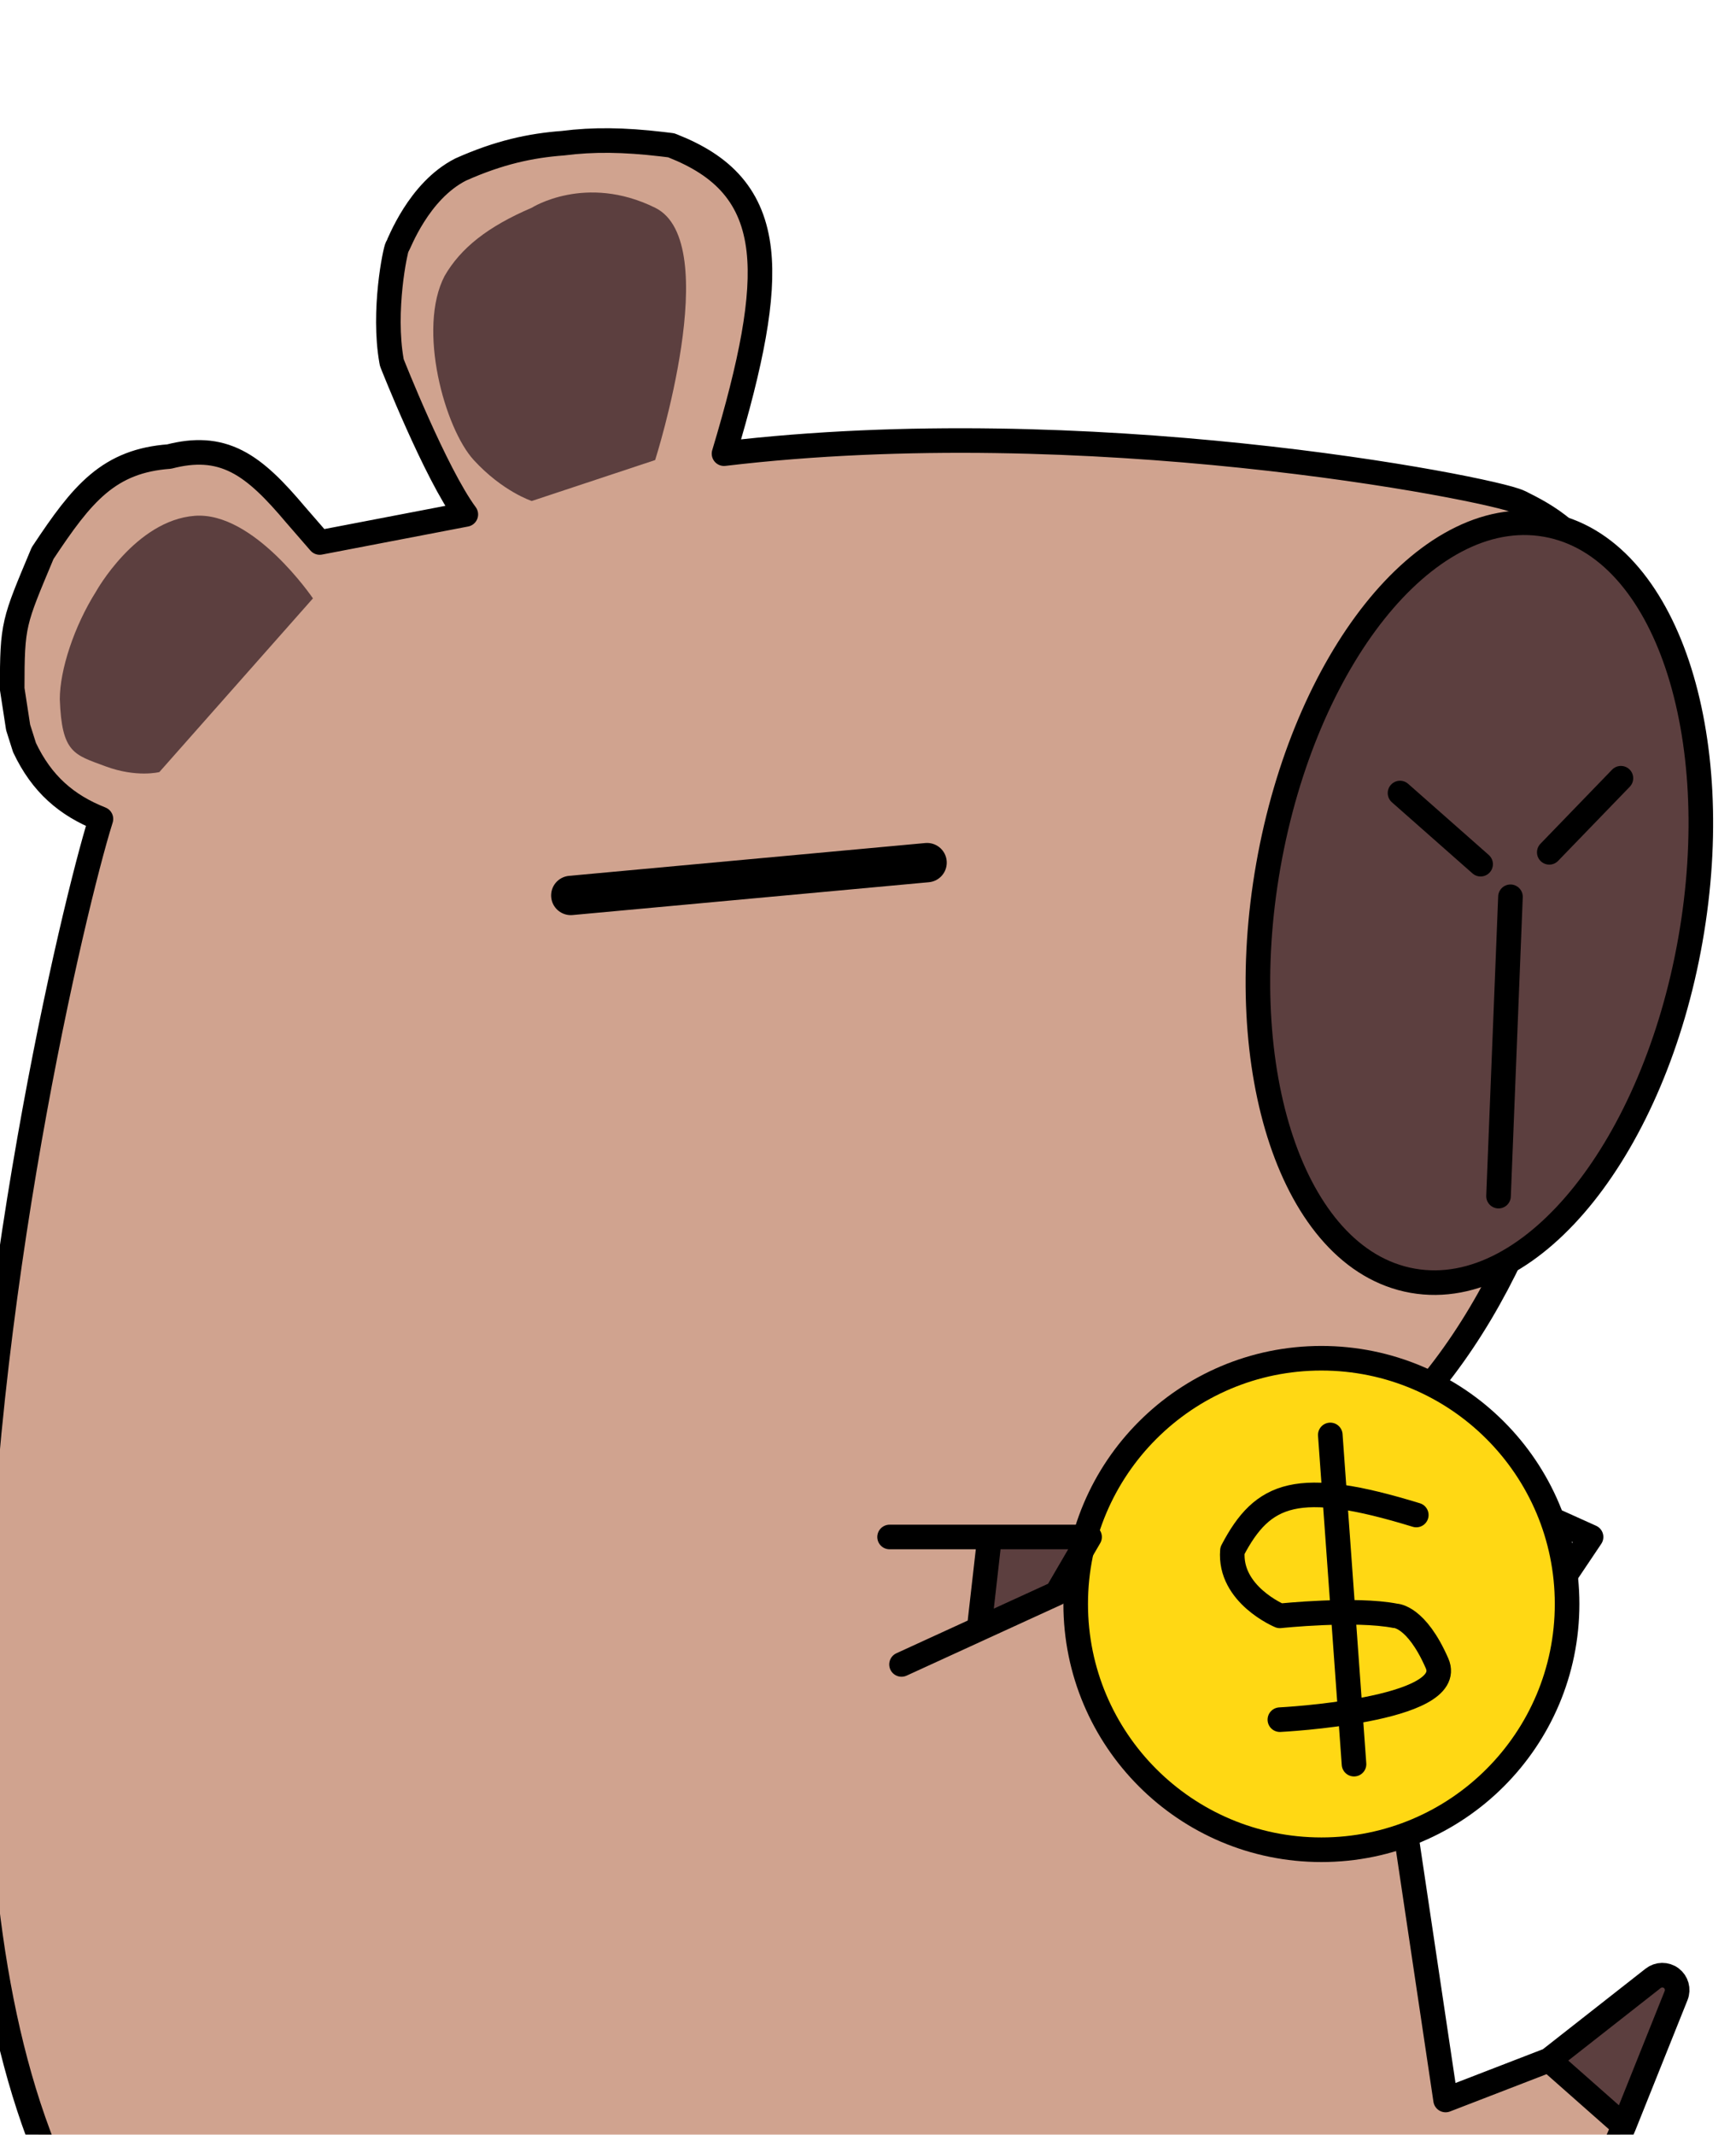<svg width="353" height="434" viewBox="0 0 353 434" fill="none" xmlns="http://www.w3.org/2000/svg">
<g filter="url(#filter0_d_18_240)">
<path d="M316.152 376.201L294.99 392.806L310.193 406.227L320.821 379.692C321.329 378.425 320.921 376.975 319.827 376.157C318.734 375.34 317.226 375.358 316.152 376.201Z" fill="#5C3F3F"/>
<path d="M293.346 451.006L291.398 449.432L279.975 442.979L272.125 463H279.372C279.88 463 280.381 462.871 280.827 462.627L292.903 455.993C293.784 455.509 294.367 454.618 294.456 453.617C294.545 452.617 294.128 451.637 293.346 451.006Z" fill="#5C3F3F"/>
<path d="M114.552 3.304C106.859 2.406 100.648 2.321 94.484 3.109C87.879 3.602 81.449 4.992 73.687 8.458C65.067 12.824 61.146 23.655 60.761 24.222C60.375 24.789 57.791 37.18 59.618 47.419C59.618 47.419 59.635 47.56 59.658 47.648C59.681 47.736 59.733 47.869 59.733 47.869C59.733 47.869 68.562 70.263 74.719 78.585L45.011 84.288L40.113 78.647C35.907 73.656 32.231 69.884 28.156 67.812C23.915 65.655 19.566 65.485 14.393 66.82C8.445 67.259 3.965 69.039 -0.041 72.398C-3.95 75.677 -7.295 80.379 -11.181 86.231L-11.339 86.47L-11.45 86.735C-17.205 100.498 -17.521 100.775 -17.521 114.042L-16.314 121.882L-15.019 125.971C-11.508 133.408 -6.436 137.739 0.522 140.492C0.33 141.099 0.122 141.784 -0.101 142.542C-0.876 145.177 -1.853 148.772 -2.967 153.185C-5.195 162.014 -7.985 174.174 -10.823 188.591C-16.496 217.414 -22.376 255.336 -24.327 293.747C-26.275 332.102 -24.321 371.212 -14.154 402.276C-3.967 433.403 14.685 456.973 46.328 462.947C46.513 462.982 46.702 463 46.89 463H272.125L279.975 442.979L291.398 449.432L310.159 406.308C310.17 406.281 310.182 406.254 310.193 406.227L294.99 392.806L273.951 400.933L266.083 348.177L264.896 262.202C289.691 237.063 300.97 197.577 305.66 163.509C308.044 146.19 308.749 130.105 308.612 117.723C308.544 111.533 308.265 106.243 307.876 102.169C307.502 98.25 306.997 95.08 306.329 93.411C302.027 82.669 294.125 78.626 289.176 76.155C288.583 75.859 287.707 75.585 286.832 75.338C285.872 75.068 284.635 74.757 283.155 74.416C280.19 73.733 276.169 72.909 271.266 72.026C261.457 70.26 248.061 68.243 232.437 66.621C202.47 63.51 164.178 61.84 127.223 66.233C132.782 47.723 135.378 34.526 134.297 24.907C133.699 19.59 131.971 15.233 128.931 11.679C125.923 8.164 121.819 5.654 116.842 3.682L116.488 3.542L116.111 3.493L114.552 3.304Z" fill="#D0A38F"/>
<path d="M294.99 392.806L273.951 400.933L266.083 348.177L264.896 262.202C289.691 237.063 300.97 197.577 305.66 163.509C308.044 146.19 308.749 130.105 308.612 117.723C308.544 111.533 308.265 106.243 307.876 102.169C307.502 98.25 306.997 95.08 306.329 93.411C302.027 82.669 294.125 78.626 289.176 76.155C288.583 75.859 287.707 75.585 286.833 75.338C285.872 75.068 284.635 74.757 283.155 74.416C280.19 73.733 276.169 72.909 271.266 72.026C261.457 70.26 248.061 68.243 232.437 66.621C202.47 63.51 164.178 61.84 127.223 66.233C132.782 47.723 135.378 34.526 134.297 24.907C133.699 19.59 131.971 15.233 128.931 11.679C125.923 8.164 121.819 5.654 116.842 3.682L116.488 3.542L116.111 3.493L114.552 3.304C106.859 2.406 100.648 2.321 94.484 3.109C87.879 3.602 81.449 4.992 73.687 8.458C65.067 12.824 61.146 23.655 60.761 24.222C60.375 24.789 57.791 37.18 59.618 47.419C59.618 47.419 59.635 47.56 59.658 47.648C59.681 47.736 59.733 47.869 59.733 47.869C59.733 47.869 68.562 70.263 74.719 78.585L45.011 84.288L40.113 78.647C35.907 73.656 32.231 69.884 28.156 67.812C23.915 65.655 19.566 65.485 14.393 66.82C8.445 67.259 3.965 69.039 -0.041 72.398C-3.95 75.677 -7.295 80.379 -11.181 86.231L-11.339 86.47L-11.45 86.735C-17.205 100.498 -17.521 100.775 -17.521 114.042L-16.314 121.882L-15.019 125.971C-11.508 133.408 -6.436 137.739 0.522 140.492C0.33 141.099 0.122 141.784 -0.101 142.542C-0.876 145.177 -1.853 148.772 -2.967 153.185C-5.195 162.014 -7.985 174.174 -10.823 188.591C-16.496 217.414 -22.376 255.336 -24.327 293.747C-26.275 332.102 -24.321 371.212 -14.154 402.276C-3.967 433.403 14.685 456.973 46.328 462.947C46.513 462.982 46.702 463 46.89 463H272.125M294.99 392.806L316.152 376.201C317.226 375.358 318.734 375.34 319.827 376.157C320.921 376.975 321.329 378.425 320.821 379.692L310.193 406.227M294.99 392.806L310.193 406.227M310.193 406.227C310.182 406.254 310.17 406.281 310.159 406.308L291.398 449.432M291.398 449.432L293.346 451.006C294.128 451.637 294.545 452.617 294.456 453.617C294.367 454.618 293.784 455.509 292.903 455.993L280.827 462.627C280.381 462.871 279.88 463 279.372 463H272.125M291.398 449.432L279.975 442.979M258.841 431.038L279.975 442.979M279.975 442.979L272.125 463" stroke="black" stroke-width="5" stroke-linecap="round" stroke-linejoin="round"/>
<path d="M43.636 95.65L12.402 130.965C12.402 130.965 7.775 132.15 1.413 129.781C-4.949 127.411 -7.441 127.112 -7.841 116.155C-7.841 110.23 -4.949 101.344 -0.468 94.252C-0.468 94.252 7.551 79.8 19.579 78.867C31.607 77.935 43.636 95.65 43.636 95.65Z" fill="#5C3F3F"/>
<path d="M113.217 67.531L88.131 75.853C88.131 75.853 82.235 73.958 76.334 67.531C70.433 61.104 64.811 40.839 70.404 30.104C73.674 24.442 79.14 20.082 88.131 16.235C88.131 16.235 99.074 9.258 113.218 16.235C127.361 23.212 113.217 67.531 113.217 67.531Z" fill="#5C3F3F"/>
<path d="M294.368 80.66C306.865 82.864 315.996 94.044 321.064 109.16C326.166 124.381 327.408 144.211 323.727 165.084C320.047 185.957 312.098 204.166 302.097 216.724C292.165 229.196 279.761 236.579 267.264 234.376C254.767 232.172 245.636 220.991 240.568 205.874C235.466 190.654 234.224 170.824 237.905 149.951C241.585 129.078 249.534 110.869 259.534 98.311C269.467 85.84 281.871 78.457 294.368 80.66Z" fill="#5C3F3F" stroke="black" stroke-width="5"/>
<path d="M248.692 250.133C276.285 250.133 298.654 272.502 298.654 300.094C298.654 327.687 276.285 350.056 248.692 350.056C221.1 350.056 198.732 327.687 198.732 300.094C198.732 272.502 221.1 250.134 248.692 250.133Z" fill="#FFD814" stroke="black" stroke-width="5" stroke-linejoin="round"/>
<path d="M250.502 265.724L255.326 332.657" stroke="black" stroke-width="5" stroke-linecap="round" stroke-linejoin="round"/>
<path d="M267.989 282.005C243.808 274.585 236.79 277.417 230.603 289.241C229.867 298.193 240.251 302.507 240.251 302.507C240.251 302.507 255.548 300.887 263.768 302.507C263.768 302.507 267.989 302.507 272.21 312.155C276.431 321.803 240.251 323.612 240.251 323.612" stroke="black" stroke-width="5" stroke-linecap="round" stroke-linejoin="round"/>
<path d="M201.556 286.473L194.879 297.922L179.097 305.152L181.222 286.473H201.556Z" fill="#5C3F3F"/>
<path d="M264.682 135.228L281.07 149.689M295.031 147.279L309.598 132.215M287.14 156.318L284.712 217.177M160.888 286.473H181.222M163.316 312.383L179.097 305.152M181.222 286.473H201.556L194.879 297.922L179.097 305.152M181.222 286.473L179.097 305.152M298.672 293.704L303.528 286.473L296.852 283.46" stroke="black" stroke-width="5" stroke-linecap="round" stroke-linejoin="round"/>
<path d="M168.514 149.374L96.065 156.047" stroke="black" stroke-width="8" stroke-linecap="round" stroke-linejoin="round"/>
</g>
<defs>
<filter id="filter0_d_18_240" x="-27.5" y="0.07" width="379.851" height="495.43" filterUnits="userSpaceOnUse" color-interpolation-filters="sRGB">
<feFlood flood-opacity="0" result="BackgroundImageFix"/>
<feColorMatrix in="SourceAlpha" type="matrix" values="0 0 0 0 0 0 0 0 0 0 0 0 0 0 0 0 0 0 127 0" result="hardAlpha"/>
<feOffset dx="20" dy="26"/>
<feGaussianBlur stdDeviation="2"/>
<feComposite in2="hardAlpha" operator="out"/>
<feColorMatrix type="matrix" values="0 0 0 0 0 0 0 0 0 0 0 0 0 0 0 0 0 0 0.25 0"/>
<feBlend mode="normal" in2="BackgroundImageFix" result="effect1_dropShadow_18_240"/>
<feBlend mode="normal" in="SourceGraphic" in2="effect1_dropShadow_18_240" result="shape"/>
</filter>
</defs>
</svg>
